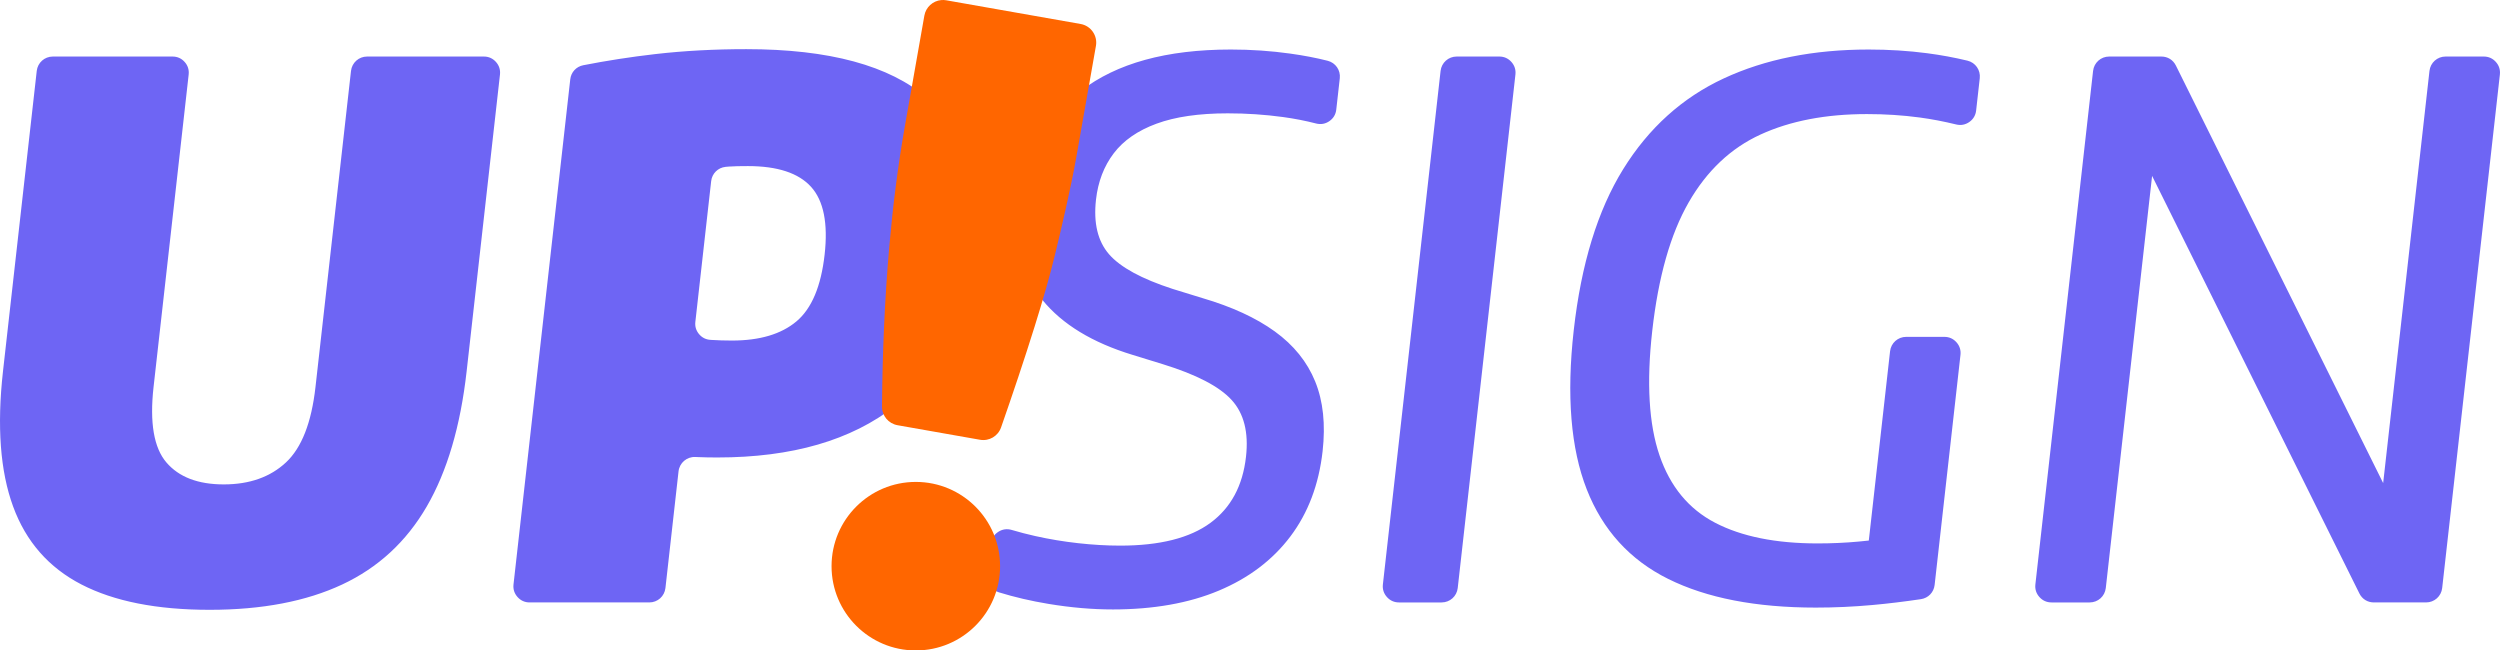 <?xml version="1.0" encoding="UTF-8"?>
<!DOCTYPE svg PUBLIC "-//W3C//DTD SVG 1.1//EN" "http://www.w3.org/Graphics/SVG/1.1/DTD/svg11.dtd">
<!-- Creator: CorelDRAW 2020 (64 Bit) -->
<svg xmlns="http://www.w3.org/2000/svg" xml:space="preserve" width="120.539mm" height="31.362mm" version="1.1" style="shape-rendering:geometricPrecision; text-rendering:geometricPrecision; image-rendering:optimizeQuality; fill-rule:evenodd; clip-rule:evenodd"
viewBox="0 0 12052.82 3135.95"
 xmlns:xlink="http://www.w3.org/1999/xlink"
 xmlns:xodm="http://www.corel.com/coreldraw/odm/2003">
 <defs>
  <style type="text/css">
   <![CDATA[
    .fil1 {fill:#FF6600}
    .fil0 {fill:#6E65F4;fill-rule:nonzero}
   ]]>
  </style>
 </defs>
 <g id="Camada_x0020_1">
  <g id="_2797630244896">
   <g>
    <path class="fil0" d="M1010.83 2940.01c-254.89,0 -460.72,-40.9 -618.16,-122.11 -157.45,-81.2 -267.28,-206.28 -329.44,-375.81 -62.16,-169.54 -78.62,-387.08 -48.79,-652.63l162.64 -1447.47c4.46,-39.72 37.67,-69.39 77.62,-69.39l577.21 0c23.05,0 42.89,8.87 58.24,26.05 15.36,17.19 21.96,37.89 19.39,60.79l-169.27 1506.5c-19.31,171.9 1.48,292.81 61.72,363.36 60.24,70.53 152.28,106.1 276.76,106.1 124.48,0 224.5,-35.57 300,-106.1 75.49,-70.54 122.87,-191.46 142.19,-363.36l171.22 -1523.95c4.47,-39.72 37.68,-69.39 77.63,-69.39l562.98 0c23.05,0 42.89,8.87 58.24,26.05 15.36,17.19 21.96,37.89 19.39,60.79l-160.67 1430.03c-29.84,265.56 -93.99,483.1 -192.47,652.63 -98.48,169.53 -234.05,294.6 -407.36,375.81 -173.31,81.21 -386.57,122.11 -639.08,122.11zm1464.83 -122.41l273.6 -2435.14c3.87,-34.45 28.6,-61.27 62.61,-67.94 112.42,-22.03 228.31,-40.08 347.62,-53.79 139.32,-16.01 285.42,-23.71 438.34,-23.71 399.53,0 690.6,78.83 873.24,236.51 182.63,157.68 254.78,407.22 216.41,748.65 -36.37,323.65 -159.9,568.46 -371.19,734.44 -211.3,165.97 -497.44,248.96 -857.84,248.96 -34.39,0 -65.14,-0.6 -92.27,-1.78 -4.58,-0.2 -9.21,-0.4 -13.89,-0.6 -41.1,-1.76 -76.37,28.45 -80.97,69.32l-63.19 562.52c-4.47,39.71 -37.68,69.39 -77.63,69.39l-577.21 0c-23.05,0 -42.89,-8.87 -58.24,-26.06 -15.36,-17.18 -21.96,-37.88 -19.39,-60.78zm1053.25 -1175.74c133.97,0 237.61,-30.82 310.92,-92.47 73.31,-61.64 118.56,-168.94 135.75,-321.86 16.92,-150.57 -4.62,-259.64 -65.26,-326.61 -60.63,-66.98 -162.43,-100.18 -304.68,-100.18 -36.75,0 -67.64,0.59 -92.73,2.37 -4.95,0.35 -9.94,0.8 -14.96,1.33 -36.87,3.9 -65.27,32.12 -69.4,68.96l-76.22 678.4c-2.48,22.01 3.5,41.86 17.71,58.84 14.2,16.98 32.69,26.37 54.78,27.83 2.22,0.15 4.44,0.29 6.64,0.43 28.26,1.78 60.72,2.96 97.47,2.96zm1835.36 1296.37c-98.4,0 -201.13,-8.89 -308.8,-26.67 -84.39,-13.94 -164.62,-32.62 -240.38,-56.03 -36.19,-11.19 -58.79,-45.72 -54.57,-83.36l16.99 -151.16c2.67,-23.78 14.53,-43.18 34.48,-56.4 19.95,-13.22 42.44,-16.58 65.37,-9.77 37.45,11.11 75.31,20.95 113.51,29.5 68.8,15.42 137.49,26.68 206.56,34.39 69.08,7.7 136.79,11.85 203.17,11.85 190.87,0 336.08,-36.75 434.96,-109.66 98.88,-72.9 155.86,-179.01 171.58,-318.9 13.18,-117.37 -9.76,-208.65 -69.41,-273.86 -59.65,-65.2 -170.56,-122.7 -332.12,-172.49l-144.39 -44.46c-194.87,-59.27 -339.66,-147.6 -435.01,-264.37 -95.36,-116.78 -132.65,-270.31 -111.2,-461.17 26.11,-232.36 124.86,-414.93 296.27,-547.71 171.41,-132.78 412.41,-199.16 723.02,-199.16 97.21,0 192.5,6.52 285.89,19.56 65.81,9.19 126.07,20.74 180.75,34.65 38.06,9.67 62.76,45.41 58.38,84.43l-16.98 151.08c-2.62,23.29 -14.01,42.32 -33.32,55.62 -19.31,13.3 -41.14,17.16 -63.83,11.3 -51.43,-13.27 -104.7,-23.68 -159.97,-31.21 -86.99,-11.86 -175.83,-17.78 -265.94,-17.78 -138.7,0 -253.19,16.59 -343.46,49.79 -90.27,33.2 -159.03,80.61 -206.33,142.86 -47.3,62.23 -75.84,136.93 -85.57,223.47 -12.65,112.62 8.32,200.35 62.9,263.19 54.59,62.83 156.81,118.55 306.64,167.16l144.39 44.46c141.16,41.5 257.27,94.84 348.27,160.64 91.01,65.8 156.05,146.42 194.59,241.26 38.54,94.84 50.26,206.87 35.74,336.09 -17.98,160.05 -69.52,296.97 -155.22,410.78 -85.7,113.81 -201,200.95 -345.32,261.41 -144.31,60.46 -314.86,90.69 -511.66,90.69zm1302.81 -120.63l278.15 -2475.61c4.46,-39.72 37.67,-69.39 77.62,-69.39l205.55 0c23.05,0 42.88,8.87 58.24,26.05 15.36,17.19 21.96,37.89 19.39,60.79l-278.15 2475.61c-4.46,39.71 -37.67,69.39 -77.63,69.39l-205.54 0c-23.05,0 -42.89,-8.87 -58.24,-26.06 -15.36,-17.18 -21.97,-37.88 -19.39,-60.78zm2087.6 111.74c-289.27,0 -526.51,-46.24 -711.81,-138.12 -185.28,-91.87 -316.1,-235.91 -393.06,-432.11 -76.94,-196.21 -98.03,-451.69 -62.6,-767.03 35.84,-318.91 115.32,-577.95 238.4,-776.52 123.08,-198.57 284.7,-344.39 484.83,-437.45 200.14,-93.07 432.96,-139.3 698.52,-139.3 97.21,0 191.38,5.92 281.94,17.78 66.7,8.74 131.44,20.69 194.44,35.86 38.52,9.27 63.77,45.3 59.34,84.67l-17.5 155.76c-2.6,23.11 -13.82,41.99 -32.87,55.31 -19.05,13.32 -40.64,17.38 -63.22,11.89 -59.99,-14.59 -118.28,-25.81 -175.03,-33.47 -83.49,-11.26 -168.85,-16.6 -255.39,-16.6 -197.98,0 -368.81,32.61 -512.54,98.4 -143.73,65.79 -259.12,174.86 -346.78,327.2 -87.65,152.34 -146.46,359.22 -175.76,620.03 -28.11,250.15 -16.17,449.91 35.15,599.88 51.33,149.97 140.5,258.45 268.19,324.83 127.69,66.38 292.3,99.58 493.85,99.58 67.57,0 133.7,-2.96 197.79,-8.89 64.09,-5.93 124.83,-13.63 182.79,-23.12l-145.78 126.26 114.68 -1020.69c4.46,-39.71 37.67,-69.39 77.63,-69.39l184.2 0c23.05,0 42.89,8.87 58.24,26.06 15.36,17.18 21.96,37.88 19.39,60.78l-124.63 1109.23c-4.01,35.72 -30.65,63.29 -66.2,68.55 -81.75,12.09 -159.44,21.49 -233.34,28.18 -91.62,8.3 -182.78,12.45 -272.88,12.45zm1058.18 -111.74l278.15 -2475.61c4.46,-39.72 37.67,-69.39 77.63,-69.39l251.62 0c30.4,0 56.45,16.15 69.96,43.38l1061.69 2138.57 -76.46 0 237.36 -2112.56c4.46,-39.72 37.67,-69.39 77.62,-69.39l184.21 0c23.04,0 42.88,8.87 58.23,26.05 15.36,17.19 21.97,37.89 19.4,60.79l-278.15 2475.61c-4.47,39.71 -37.68,69.39 -77.63,69.39l-251.62 0c-30.41,0 -56.45,-16.15 -69.97,-43.38l-1061.69 -2138.57 76.47 0 -237.36 2112.56c-4.46,39.71 -37.67,69.39 -77.63,69.39l-184.2 0c-23.05,0 -42.89,-8.87 -58.24,-26.06 -15.36,-17.18 -21.96,-37.88 -19.39,-60.78z"/>
    <g>
     <path class="fil1" d="M4415.25 2323.42c224.38,0 406.27,181.89 406.27,406.26 0,224.38 -181.89,406.26 -406.27,406.26 -224.37,0 -406.26,-181.88 -406.26,-406.26 0,-224.37 181.89,-406.26 406.26,-406.26zm774.39 -1569.05l94.03 -533.3c8.7,-49.35 -24.47,-96.72 -73.81,-105.42l-647.96 -114.25c-7.86,-1.38 -15.89,-1.74 -23.84,-1.03 -40.85,3.66 -74.45,34.44 -81.58,74.84l-94.03 533.32c-33.7,191.14 -57.72,384.12 -74.81,577.43 -22.73,257.19 -33.24,515.65 -35.4,773.79 -0.38,44.85 31.03,82.59 75.19,90.38l397.18 70.02c44.26,7.81 86.95,-17.25 101.74,-59.68 56.24,-161.44 111.04,-323.6 161.93,-486.82 19.49,-62.53 38.41,-125.28 56.28,-188.3 14.66,-51.67 28.66,-103.58 41.31,-155.78 18.68,-77.04 36.87,-154.23 54.13,-231.6 18.02,-80.79 35.3,-162.08 49.67,-243.61z"/>
    </g>
   </g>
  </g>
 </g>
</svg>
